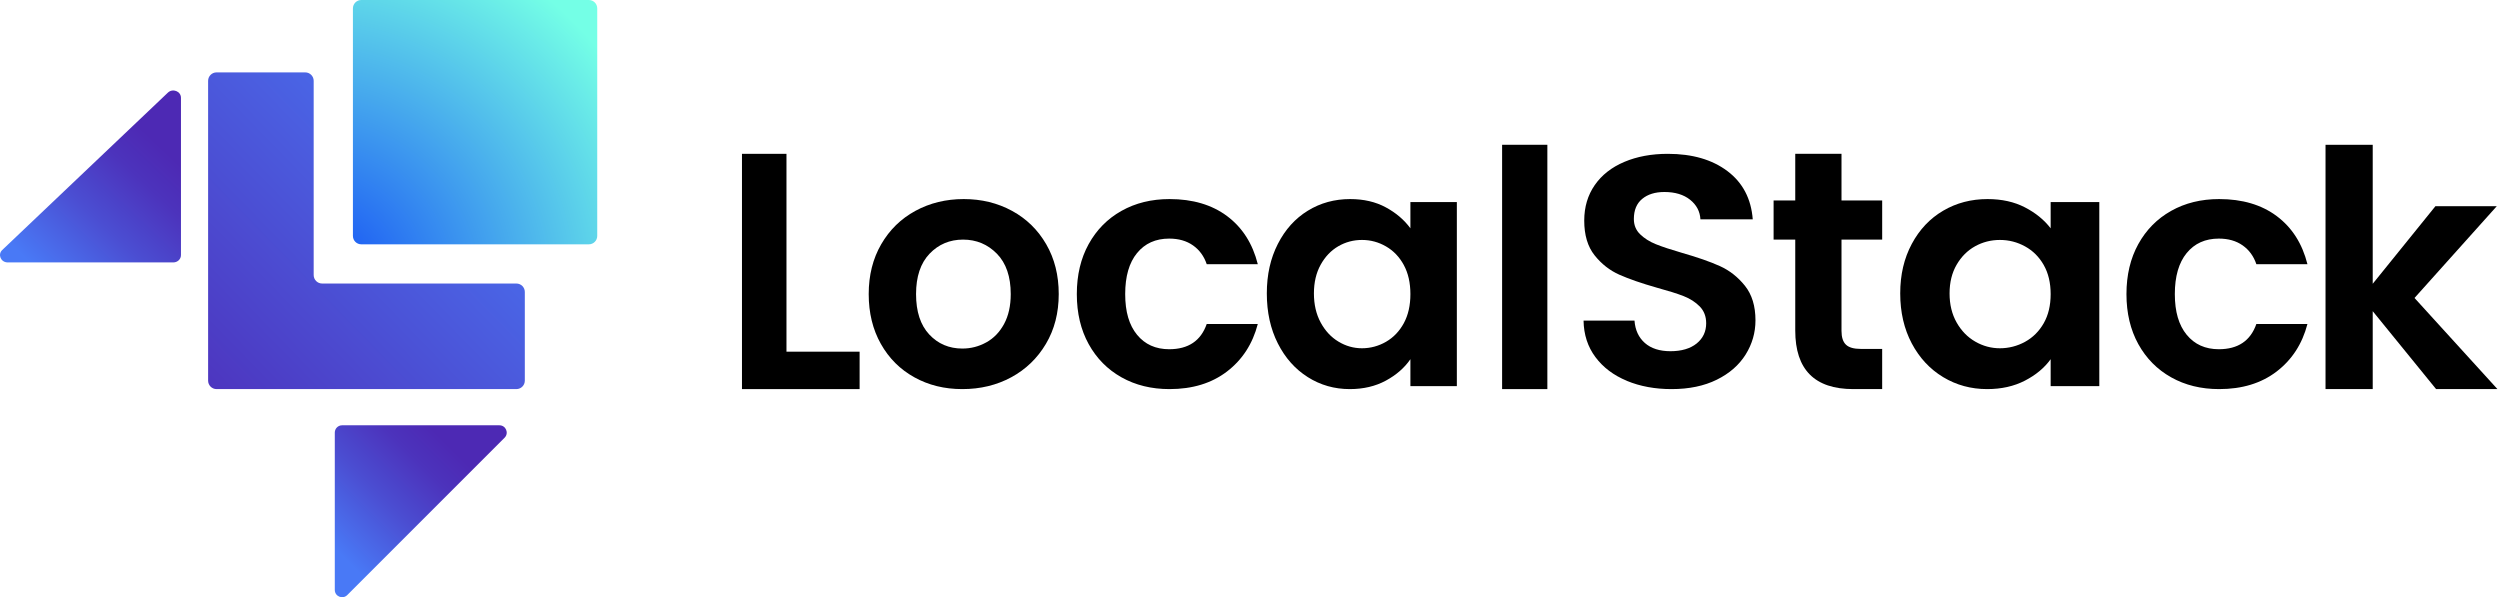 <svg width="180" height="43" viewBox="0 0 180 43" fill="none" xmlns="http://www.w3.org/2000/svg">
<g clip-path="url(#clip0_642_2725)">
<path d="M56.626 25.321H61.892V28.015H53.422V11.076H56.626V25.321Z" fill="black"/>
<path d="M65.835 27.166C64.811 26.6 64.007 25.798 63.423 24.762C62.838 23.725 62.547 22.53 62.547 21.174C62.547 19.817 62.847 18.623 63.447 17.587C64.047 16.55 64.867 15.749 65.907 15.183C66.948 14.617 68.108 14.333 69.388 14.333C70.668 14.333 71.828 14.616 72.868 15.183C73.908 15.749 74.728 16.55 75.328 17.587C75.928 18.623 76.229 19.82 76.229 21.174C76.229 22.528 75.92 23.725 75.304 24.762C74.688 25.798 73.856 26.599 72.807 27.166C71.759 27.732 70.586 28.015 69.29 28.015C67.994 28.015 66.858 27.732 65.833 27.166H65.835ZM71.009 24.654C71.545 24.359 71.973 23.917 72.293 23.327C72.612 22.737 72.773 22.019 72.773 21.174C72.773 19.915 72.441 18.946 71.777 18.268C71.113 17.591 70.301 17.252 69.341 17.252C68.381 17.252 67.577 17.591 66.928 18.268C66.28 18.946 65.956 19.915 65.956 21.174C65.956 22.433 66.272 23.402 66.904 24.08C67.537 24.758 68.332 25.096 69.292 25.096C69.9 25.096 70.473 24.949 71.009 24.653V24.654Z" fill="black"/>
<path d="M78.385 17.574C78.953 16.546 79.74 15.749 80.747 15.183C81.754 14.617 82.907 14.333 84.206 14.333C85.878 14.333 87.262 14.744 88.358 15.565C89.453 16.386 90.188 17.538 90.561 19.02H86.884C86.689 18.446 86.361 17.996 85.897 17.669C85.435 17.343 84.862 17.179 84.181 17.179C83.207 17.179 82.435 17.526 81.867 18.22C81.298 18.913 81.014 19.897 81.014 21.174C81.014 22.45 81.298 23.41 81.867 24.103C82.435 24.797 83.207 25.144 84.181 25.144C85.561 25.144 86.462 24.538 86.884 23.327H90.561C90.188 24.762 89.449 25.901 88.345 26.747C87.241 27.592 85.861 28.015 84.204 28.015C82.905 28.015 81.752 27.732 80.746 27.166C79.739 26.6 78.952 25.802 78.384 24.774C77.816 23.745 77.531 22.546 77.531 21.175C77.531 19.803 77.816 18.604 78.384 17.575L78.385 17.574Z" fill="black"/>
<path d="M92.005 17.563C92.534 16.526 93.253 15.729 94.163 15.171C95.071 14.612 96.087 14.333 97.21 14.333C98.189 14.333 99.047 14.532 99.782 14.931C100.517 15.329 101.106 15.832 101.549 16.438V14.549H104.893V27.801H101.549V25.863C101.122 26.485 100.533 26.998 99.782 27.405C99.031 27.812 98.166 28.015 97.186 28.015C96.079 28.015 95.071 27.728 94.163 27.154C93.253 26.58 92.534 25.771 92.005 24.727C91.476 23.683 91.211 22.482 91.211 21.127C91.211 19.772 91.476 18.599 92.005 17.563ZM101.075 19.082C100.758 18.5 100.332 18.053 99.794 17.743C99.257 17.432 98.68 17.276 98.064 17.276C97.448 17.276 96.878 17.428 96.356 17.731C95.835 18.034 95.412 18.476 95.088 19.059C94.764 19.641 94.602 20.331 94.602 21.128C94.602 21.925 94.764 22.623 95.088 23.221C95.412 23.819 95.839 24.278 96.368 24.596C96.898 24.916 97.463 25.075 98.064 25.075C98.664 25.075 99.257 24.919 99.794 24.608C100.332 24.297 100.758 23.851 101.075 23.269C101.391 22.688 101.549 21.99 101.549 21.177C101.549 20.363 101.391 19.666 101.075 19.084V19.082Z" fill="black"/>
<path d="M111.41 10.424V28.015H108.152V10.424H111.41Z" fill="black"/>
<path d="M117.135 27.419C116.181 27.024 115.426 26.456 114.872 25.713C114.318 24.971 114.032 24.095 114.016 23.084H117.684C117.733 23.763 117.982 24.3 118.43 24.695C118.878 25.089 119.494 25.287 120.277 25.287C121.06 25.287 121.703 25.101 122.16 24.73C122.616 24.359 122.845 23.873 122.845 23.273C122.845 22.785 122.69 22.381 122.381 22.065C122.07 21.75 121.683 21.5 121.219 21.319C120.755 21.138 120.115 20.937 119.299 20.715C118.19 20.4 117.289 20.087 116.596 19.78C115.903 19.472 115.307 19.006 114.811 18.383C114.313 17.759 114.065 16.926 114.065 15.883C114.065 14.905 114.318 14.052 114.823 13.325C115.328 12.599 116.038 12.042 116.952 11.656C117.865 11.269 118.909 11.076 120.082 11.076C121.844 11.076 123.274 11.49 124.376 12.32C125.476 13.149 126.083 14.306 126.198 15.79H122.431C122.398 15.221 122.15 14.752 121.686 14.381C121.221 14.01 120.605 13.824 119.838 13.824C119.169 13.824 118.636 13.99 118.236 14.322C117.836 14.653 117.638 15.135 117.638 15.767C117.638 16.21 117.789 16.577 118.091 16.869C118.393 17.162 118.767 17.399 119.216 17.58C119.664 17.762 120.295 17.971 121.112 18.208C122.22 18.525 123.125 18.84 123.826 19.156C124.528 19.472 125.131 19.946 125.636 20.577C126.141 21.209 126.394 22.037 126.394 23.064C126.394 23.948 126.158 24.77 125.685 25.528C125.211 26.286 124.519 26.89 123.606 27.34C122.693 27.79 121.608 28.015 120.353 28.015C119.163 28.015 118.091 27.818 117.137 27.423L117.135 27.419Z" fill="black"/>
<path d="M132.588 17.253V23.822C132.588 24.281 132.694 24.611 132.907 24.815C133.12 25.02 133.477 25.122 133.982 25.122H135.516V28.015H133.438C130.651 28.015 129.258 26.61 129.258 23.799V17.253H127.699V14.434H129.258V11.076H132.588V14.434H135.517V17.253H132.588Z" fill="black"/>
<path d="M137.648 17.563C138.203 16.526 138.956 15.729 139.909 15.171C140.86 14.612 141.924 14.333 143.101 14.333C144.127 14.333 145.026 14.532 145.796 14.931C146.566 15.329 147.182 15.832 147.647 16.438V14.549H151.15V27.801H147.647V25.863C147.199 26.485 146.583 26.998 145.796 27.405C145.009 27.812 144.103 28.015 143.076 28.015C141.916 28.015 140.86 27.728 139.909 27.154C138.956 26.58 138.203 25.771 137.648 24.727C137.094 23.683 136.816 22.482 136.816 21.127C136.816 19.772 137.094 18.599 137.648 17.563ZM147.15 19.082C146.818 18.5 146.372 18.053 145.809 17.743C145.246 17.432 144.641 17.276 143.996 17.276C143.351 17.276 142.753 17.428 142.207 17.731C141.661 18.034 141.217 18.476 140.878 19.059C140.539 19.641 140.369 20.331 140.369 21.128C140.369 21.925 140.539 22.623 140.878 23.221C141.217 23.819 141.665 24.278 142.219 24.596C142.774 24.916 143.366 25.075 143.996 25.075C144.625 25.075 145.246 24.919 145.809 24.608C146.372 24.297 146.818 23.851 147.15 23.269C147.481 22.688 147.647 21.99 147.647 21.177C147.647 20.363 147.481 19.666 147.15 19.084V19.082Z" fill="black"/>
<path d="M153.959 17.574C154.528 16.546 155.314 15.749 156.322 15.183C157.328 14.617 158.481 14.333 159.78 14.333C161.452 14.333 162.836 14.744 163.932 15.565C165.028 16.386 165.762 17.538 166.136 19.02H162.458C162.264 18.446 161.935 17.996 161.472 17.669C161.009 17.343 160.437 17.179 159.755 17.179C158.781 17.179 158.009 17.526 157.441 18.22C156.873 18.913 156.588 19.897 156.588 21.174C156.588 22.45 156.873 23.41 157.441 24.103C158.009 24.797 158.781 25.144 159.755 25.144C161.135 25.144 162.036 24.538 162.458 23.327H166.136C165.762 24.762 165.024 25.901 163.92 26.747C162.816 27.592 161.436 28.015 159.779 28.015C158.479 28.015 157.327 27.732 156.321 27.166C155.313 26.6 154.527 25.802 153.958 24.774C153.39 23.745 153.105 22.546 153.105 21.175C153.105 19.803 153.39 18.604 153.958 17.575L153.959 17.574Z" fill="black"/>
<path d="M175.399 28.015L170.836 22.405V28.015H167.438V10.424H170.836V20.432L175.351 14.846H179.768L173.845 21.454L179.816 28.015H175.399Z" fill="black"/>
<path d="M42.398 0H26.013C25.68 0 25.41 0.27 25.41 0.603V16.988C25.41 17.321 25.68 17.591 26.013 17.591H42.398C42.731 17.591 43.001 17.321 43.001 16.988V0.603C43.001 0.27 42.731 0 42.398 0Z" fill="url(#paint0_radial_642_2725)"/>
<path d="M15.592 28.015H37.179C37.515 28.015 37.787 27.743 37.787 27.407V21.022C37.787 20.687 37.515 20.414 37.179 20.414H23.193C22.858 20.414 22.585 20.142 22.585 19.806V5.82C22.585 5.485 22.313 5.212 21.977 5.212H15.592C15.257 5.212 14.984 5.485 14.984 5.82V27.407C14.984 27.743 15.257 28.015 15.592 28.015Z" fill="url(#paint1_linear_642_2725)"/>
<path fill-rule="evenodd" clip-rule="evenodd" d="M13.03 7.041V18.369C13.03 18.659 12.783 18.894 12.478 18.894H0.554C0.062 18.894 -0.185 18.328 0.163 17.998L12.087 6.67C12.435 6.339 13.03 6.574 13.03 7.041Z" fill="url(#paint2_linear_642_2725)"/>
<path fill-rule="evenodd" clip-rule="evenodd" d="M24.105 42.474V31.146C24.105 30.856 24.34 30.621 24.63 30.621H35.958C36.426 30.621 36.66 31.187 36.33 31.517L25.002 42.845C24.671 43.176 24.105 42.941 24.105 42.474Z" fill="url(#paint3_linear_642_2725)"/>
</g>
<defs>
<radialGradient id="paint0_radial_642_2725" cx="0" cy="0" r="1" gradientUnits="userSpaceOnUse" gradientTransform="translate(22.198 20.712) scale(38.177)">
<stop offset="0.07" stop-color="#1B58F4"/>
<stop offset="0.71" stop-color="#74FFE6"/>
</radialGradient>
<linearGradient id="paint1_linear_642_2725" x1="47.167" y1="-3.655" x2="13.696" y2="28.99" gradientUnits="userSpaceOnUse">
<stop offset="0.32" stop-color="#4979F6"/>
<stop offset="0.99" stop-color="#4D33BD"/>
</linearGradient>
<linearGradient id="paint2_linear_642_2725" x1="16.256" y1="9.115" x2="2.949" y2="23.124" gradientUnits="userSpaceOnUse">
<stop offset="0.22" stop-color="#4D29B4"/>
<stop offset="0.36" stop-color="#4C33BC"/>
<stop offset="0.58" stop-color="#4B4ED2"/>
<stop offset="0.87" stop-color="#4979F6"/>
</linearGradient>
<linearGradient id="paint3_linear_642_2725" x1="33.515" y1="27.925" x2="21.444" y2="39.996" gradientUnits="userSpaceOnUse">
<stop offset="0.22" stop-color="#4D29B4"/>
<stop offset="0.36" stop-color="#4C33BC"/>
<stop offset="0.58" stop-color="#4B4ED2"/>
<stop offset="0.87" stop-color="#4979F6"/>
</linearGradient>
<clipPath id="clip0_642_2725">
<rect width="179.817" height="43" fill="black"/>
</clipPath>
</defs>
</svg>

